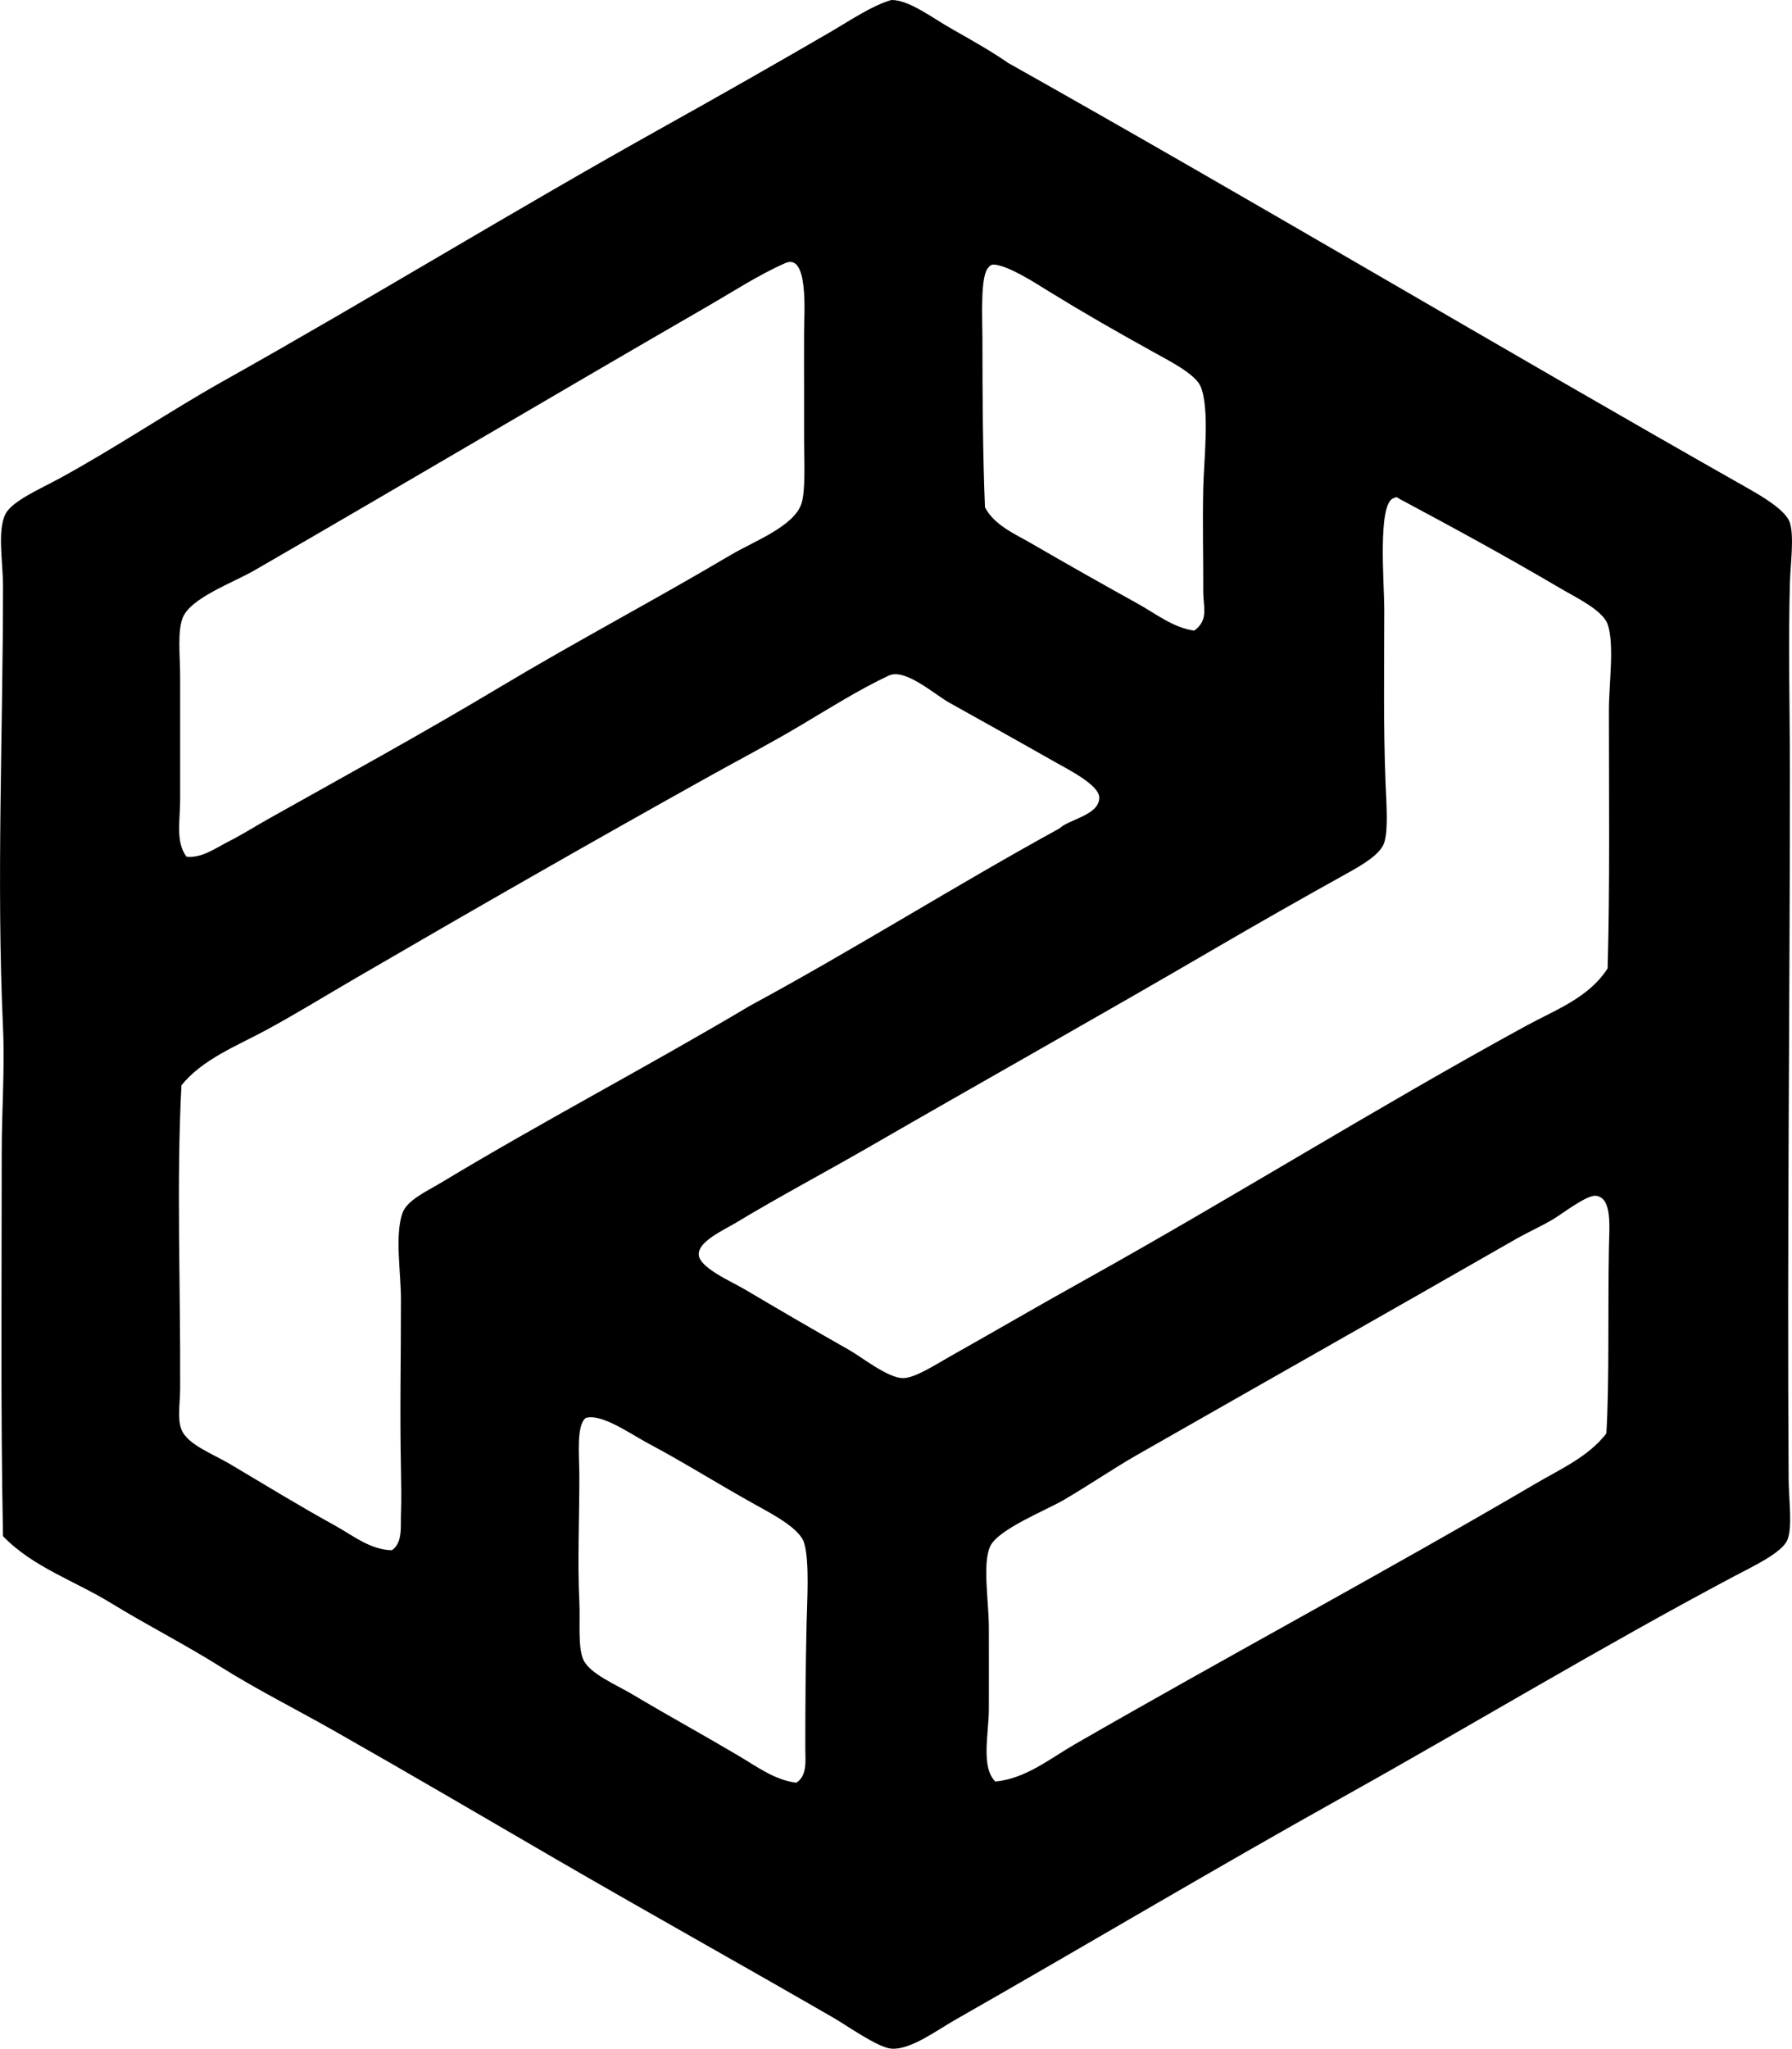 <svg enable-background="new 0 0 66.669 76.179" viewBox="0 0 66.669 76.179" xmlns="http://www.w3.org/2000/svg"><path clip-rule="evenodd" d="m33.16 0c.655-.012 1.513.66 2.292 1.099.75.422 1.494.85 2.054 1.241 9.125 5.126 18.271 10.578 27.509 15.809.57.322 1.435.836 1.576 1.289.164.524.02 1.534 0 2.245-.064 2.254 0 4.867 0 7.068 0 8.818-.106 17.301-.047 26.268.004.732.152 1.761-.048 2.244-.201.485-1.352 1.016-1.958 1.338-5.004 2.655-9.729 5.516-14.566 8.214-4.867 2.715-9.512 5.485-14.471 8.311-.659.375-1.635 1.107-2.34 1.051-.504-.041-1.648-.857-2.149-1.146-3.476-2.007-6.9-3.911-10.364-5.922-2.776-1.611-5.464-3.19-8.262-4.776-1.399-.792-2.835-1.511-4.155-2.34-1.354-.851-2.762-1.563-4.107-2.388-1.344-.824-2.908-1.337-4.012-2.484-.092-4.707-.048-9.423-.048-14.279 0-1.543.118-3.097.048-4.633-.249-5.483 0-10.947 0-16.429 0-.884-.222-2.057.096-2.675.243-.473 1.312-.939 1.958-1.29 2.101-1.139 4.164-2.536 6.113-3.629 5.656-3.171 10.713-6.291 16.477-9.504 1.997-1.113 4.095-2.304 6.209-3.534.698-.41 1.495-.947 2.195-1.148zm-6.877 11.414c-5.655 3.264-11.174 6.537-16.811 9.791-.811.468-2.384 1.029-2.675 1.767-.204.521-.095 1.439-.095 2.197v4.585c0 .735-.179 1.562.239 2.102.575.061 1.092-.33 1.576-.573.488-.245.964-.549 1.433-.813 2.931-1.644 5.757-3.19 8.645-4.919 2.904-1.738 5.708-3.208 8.597-4.919.851-.504 2.35-1.056 2.627-1.91.164-.507.093-1.747.096-2.436.005-1.33-.006-2.42 0-3.965.002-.67.177-2.951-.716-2.53-.98.433-1.92 1.048-2.916 1.623zm18.482 10.555c.006-1.142-.03-2.422 0-3.82.021-1.003.251-2.938-.096-3.774-.196-.471-1.182-.964-1.767-1.289-1.476-.82-2.555-1.436-3.868-2.244-.543-.335-1.512-.965-2.054-1.004-.085-.006-.166.042-.191.096-.331.273-.239 1.866-.239 2.675 0 2.128.015 4.341.095 6.257.357.669 1.104.98 1.719 1.337 1.33.77 2.628 1.505 3.964 2.244.67.371 1.311.89 2.101 1.003.553-.405.333-.871.336-1.481zm7.069-3.439c-.589.222-.334 3.182-.334 4.107 0 2.281-.038 4.335.048 6.495.029.731.107 1.716-.048 2.197-.141.439-.818.832-1.385 1.146-1.667.925-3.381 1.9-4.872 2.77-4.447 2.594-8.622 4.929-12.99 7.45-1.434.827-3.282 1.812-4.872 2.77-.482.29-1.415.7-1.385 1.193.029.485 1.228.999 1.719 1.29 1.509.892 2.446 1.437 3.868 2.244.487.277 1.441 1.044 2.006 1.051.44.006 1.19-.486 1.767-.812 1.709-.962 3.236-1.854 4.967-2.817 5.574-3.103 10.888-6.43 16.429-9.457 1.084-.592 2.358-1.05 3.057-2.149.087-3.046.048-6.418.048-9.6 0-.979.215-2.451-.048-3.199-.183-.521-1.193-1-1.767-1.338-2.123-1.248-3.961-2.243-6.018-3.343-.061-.067-.107-.029-.19.002zm-10.937 11.128c0-.473-1.181-1.059-1.671-1.337-1.334-.758-2.661-1.497-3.916-2.197-.532-.296-1.636-1.289-2.245-1.003-1.095.514-2.208 1.215-3.296 1.862-1.092.65-2.229 1.243-3.343 1.863-4.442 2.472-8.9 5.026-13.229 7.546-1.103.642-2.188 1.311-3.295 1.91-1.096.594-2.357 1.074-3.152 2.054-.19 3.602-.029 7.581-.048 11.271-.003.583-.11 1.124.048 1.527.219.561 1.163.902 1.815 1.29 1.428.849 2.556 1.541 3.916 2.292.656.363 1.295.893 2.101.907.407-.283.316-.892.335-1.337.021-.539.01-1.136 0-1.672-.044-2.206 0-3.959 0-6.304 0-1.021-.232-2.352.047-3.2.165-.498.875-.81 1.433-1.146 3.823-2.304 7.781-4.371 11.51-6.59 3.917-2.117 7.613-4.454 11.51-6.591.354-.343 1.48-.489 1.48-1.145zm18.96 16.764c.016-.828.127-1.877-.478-1.958-.337-.045-1.244.66-1.576.859-.459.275-.972.5-1.433.765-4.854 2.78-9.18 5.224-14.089 8.024-.823.469-1.747 1.102-2.722 1.671-.649.378-2.438 1.088-2.723 1.72-.292.651-.047 2.058-.047 3.009 0 1.055.004 2.171 0 3.057-.004.895-.301 2.138.239 2.674 1.118-.098 2.034-.85 2.961-1.385 5.679-3.27 11.552-6.414 17.146-9.694.919-.54 1.962-.998 2.627-1.863.115-1.848.053-4.767.095-6.879zm-29.897 18.578c0-1.606.012-3.01.048-4.633.017-.78.119-2.335-.096-3.009-.167-.523-1.144-1.04-1.767-1.385-1.512-.838-2.611-1.547-4.012-2.293-.69-.367-1.752-1.132-2.34-.955-.363.268-.239 1.44-.239 2.149 0 1.678-.072 3.165 0 4.681.036.757-.061 1.672.144 2.148.226.526 1.218.936 1.814 1.29 1.454.864 2.609 1.491 3.964 2.292.676.4 1.342.902 2.149 1.003.419-.265.335-.832.335-1.288z" fill-rule="evenodd"/></svg>